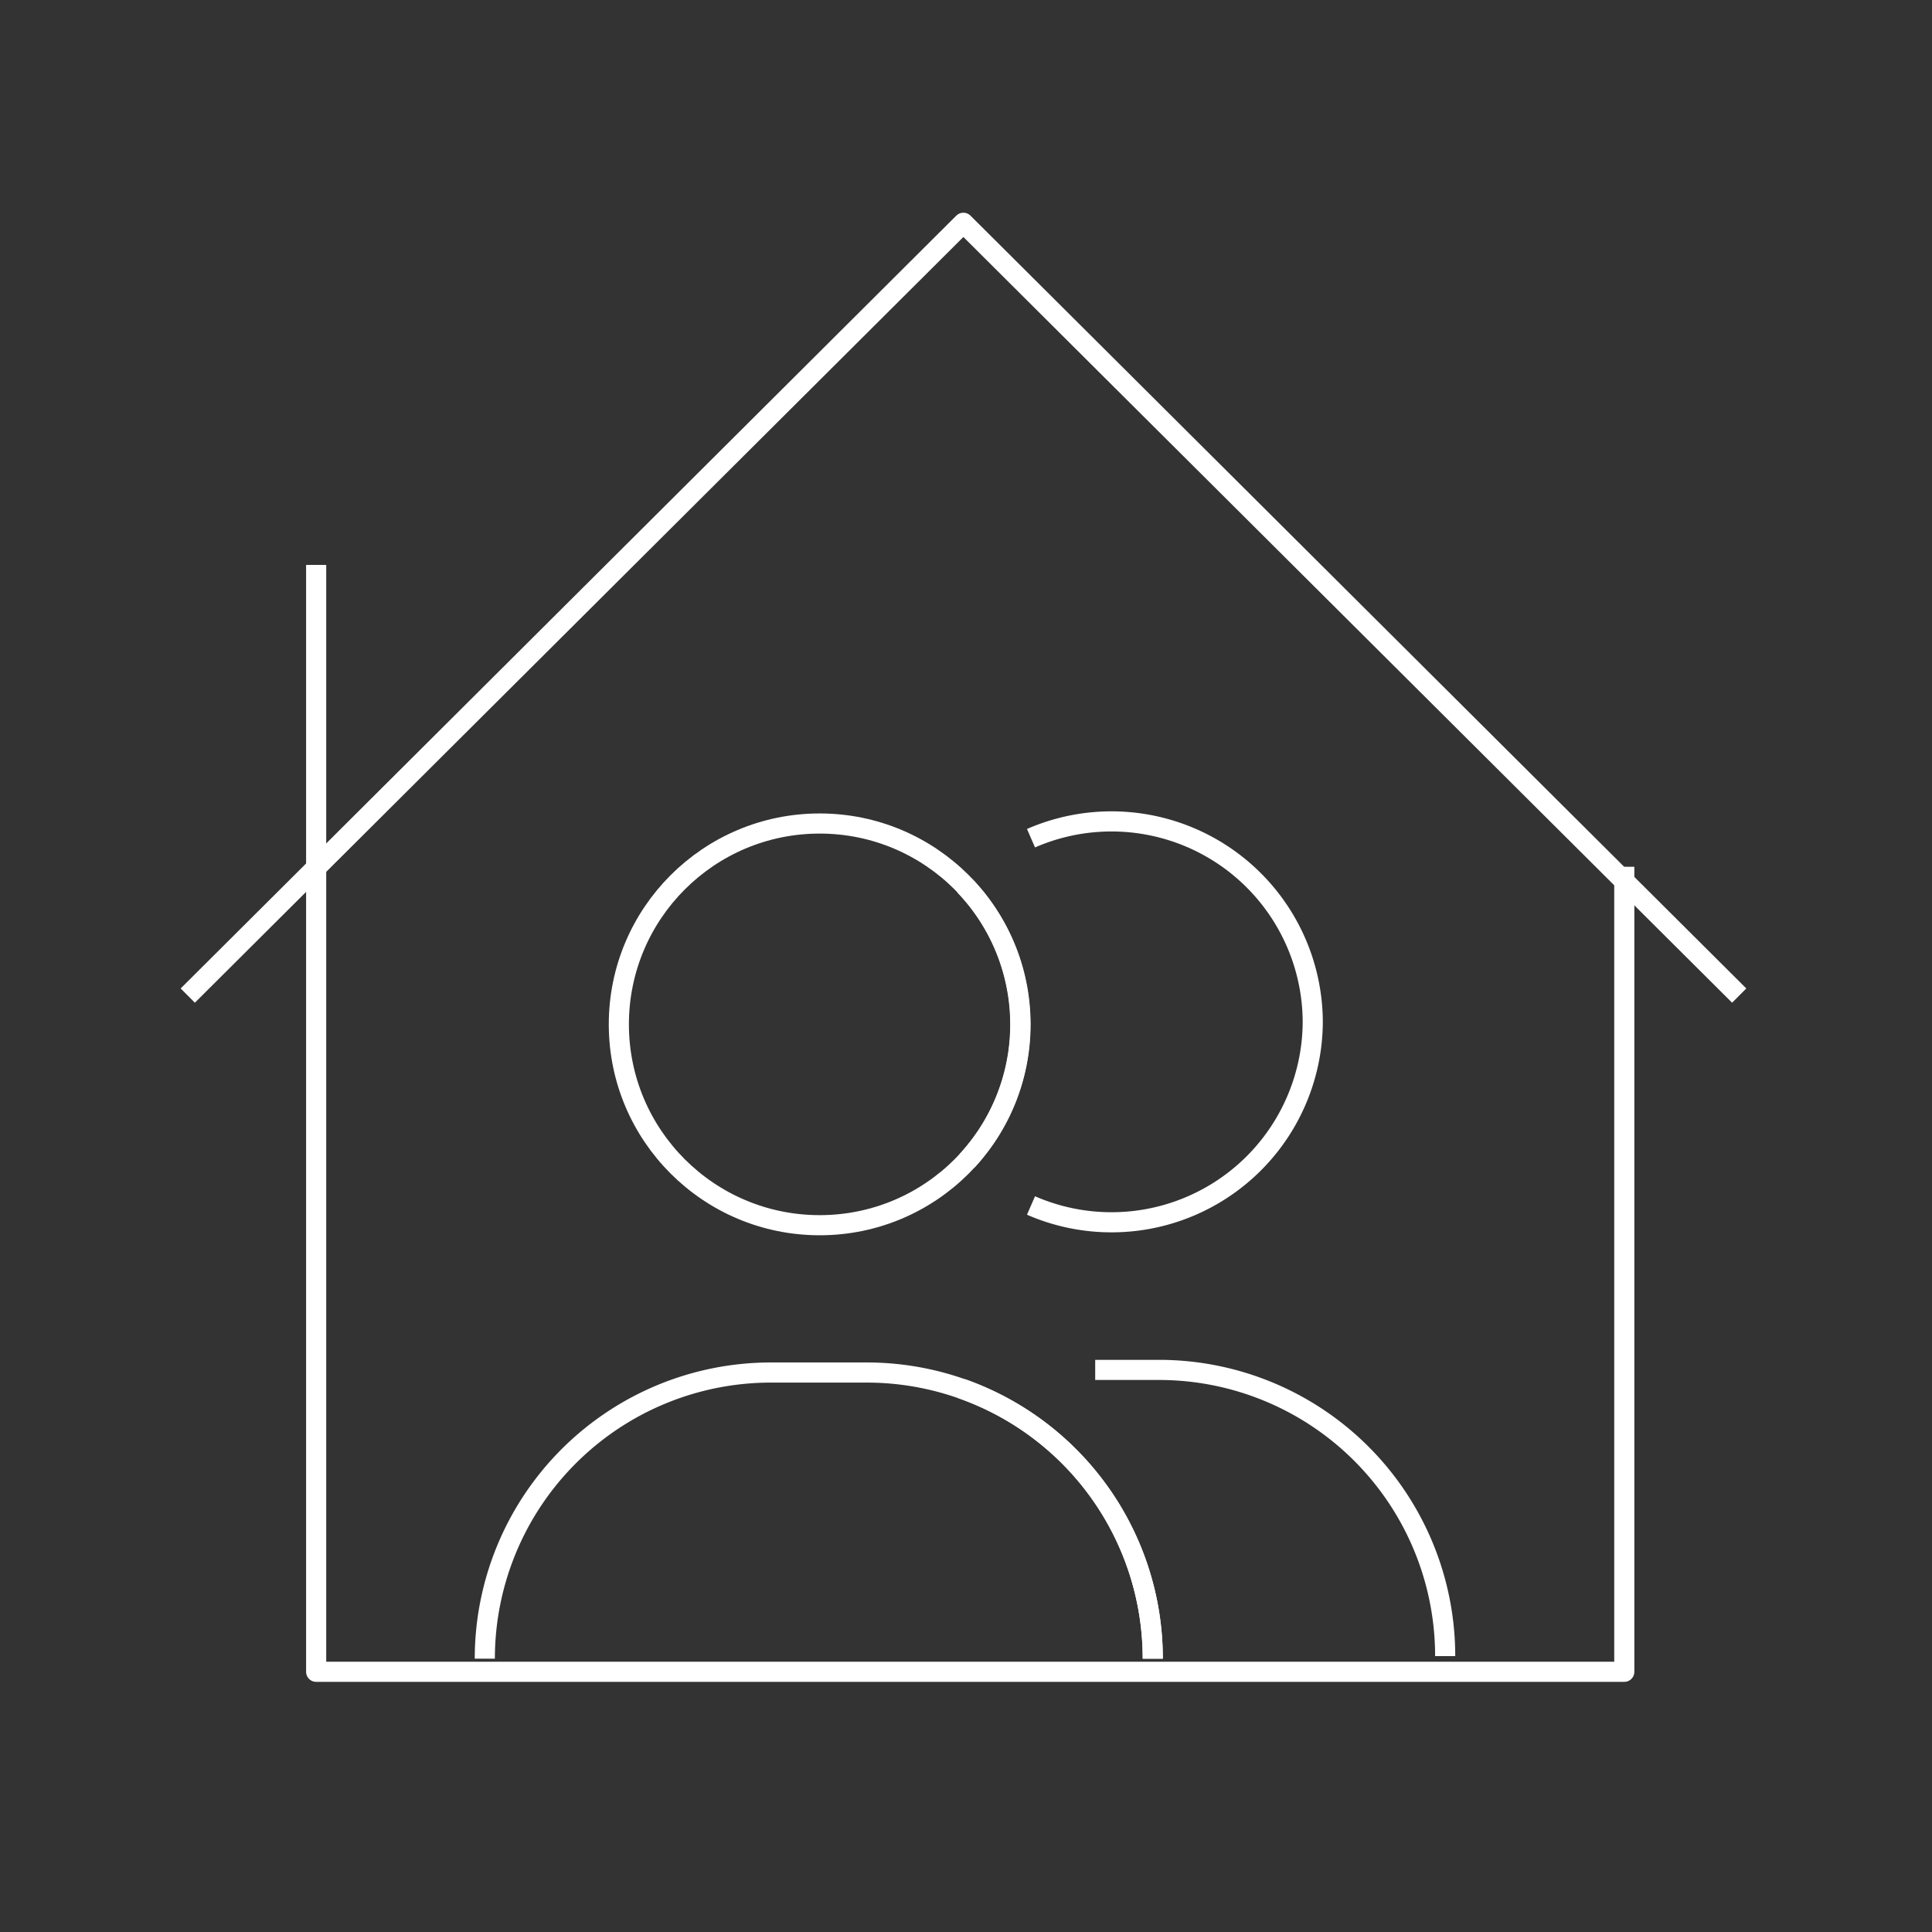 <svg id="Layer_3" data-name="Layer 3" xmlns="http://www.w3.org/2000/svg" viewBox="0 0 96 96"
  fill="currentColor">
  <rect x="0" y="0" width="96" height="96" fill="#333333" stroke="none"/>
  <defs>
    <style>
      .cls-1,.cls-2,.cls-3{fill:none;stroke:#fff;strokeWidth:6px;}.cls-1{stroke-miterlimit:10;}.cls-2,.cls-3{stroke-linejoin:round;}.cls-3{strokeLinecap:square;}</style>
  </defs>
  <circle class="cls-1" cx="40.73" cy="50.9" r="9.98" />
  <path class="cls-1"
    d="M24.09,82.42A14.22,14.22,0,0,1,38.31,68.2h4.76A14.21,14.21,0,0,1,57.28,82.42" />
  <path class="cls-1" d="M51.23,41.65a10,10,0,0,1,14,9.13,10,10,0,0,1-14,9.12" />
  <path class="cls-1" d="M54.42,68.07H57.6A14.22,14.22,0,0,1,71.81,82.29" />
  <path class="cls-1" d="M48.06,57.67A10,10,0,0,0,47.93,44" />
  <path class="cls-1" d="M47.78,69a14.22,14.22,0,0,1,9.5,13.42" />
  <line class="cls-2" x1="15.71" y1="43.07" x2="15.71" y2="28.07" />
  <polyline class="cls-2" points="80.71 43.07 80.71 83.07 15.71 83.07 15.71 43.07" />
  <polyline class="cls-3" points="9.33 49.47 47.87 11.07 86.42 49.47" />
</svg>
